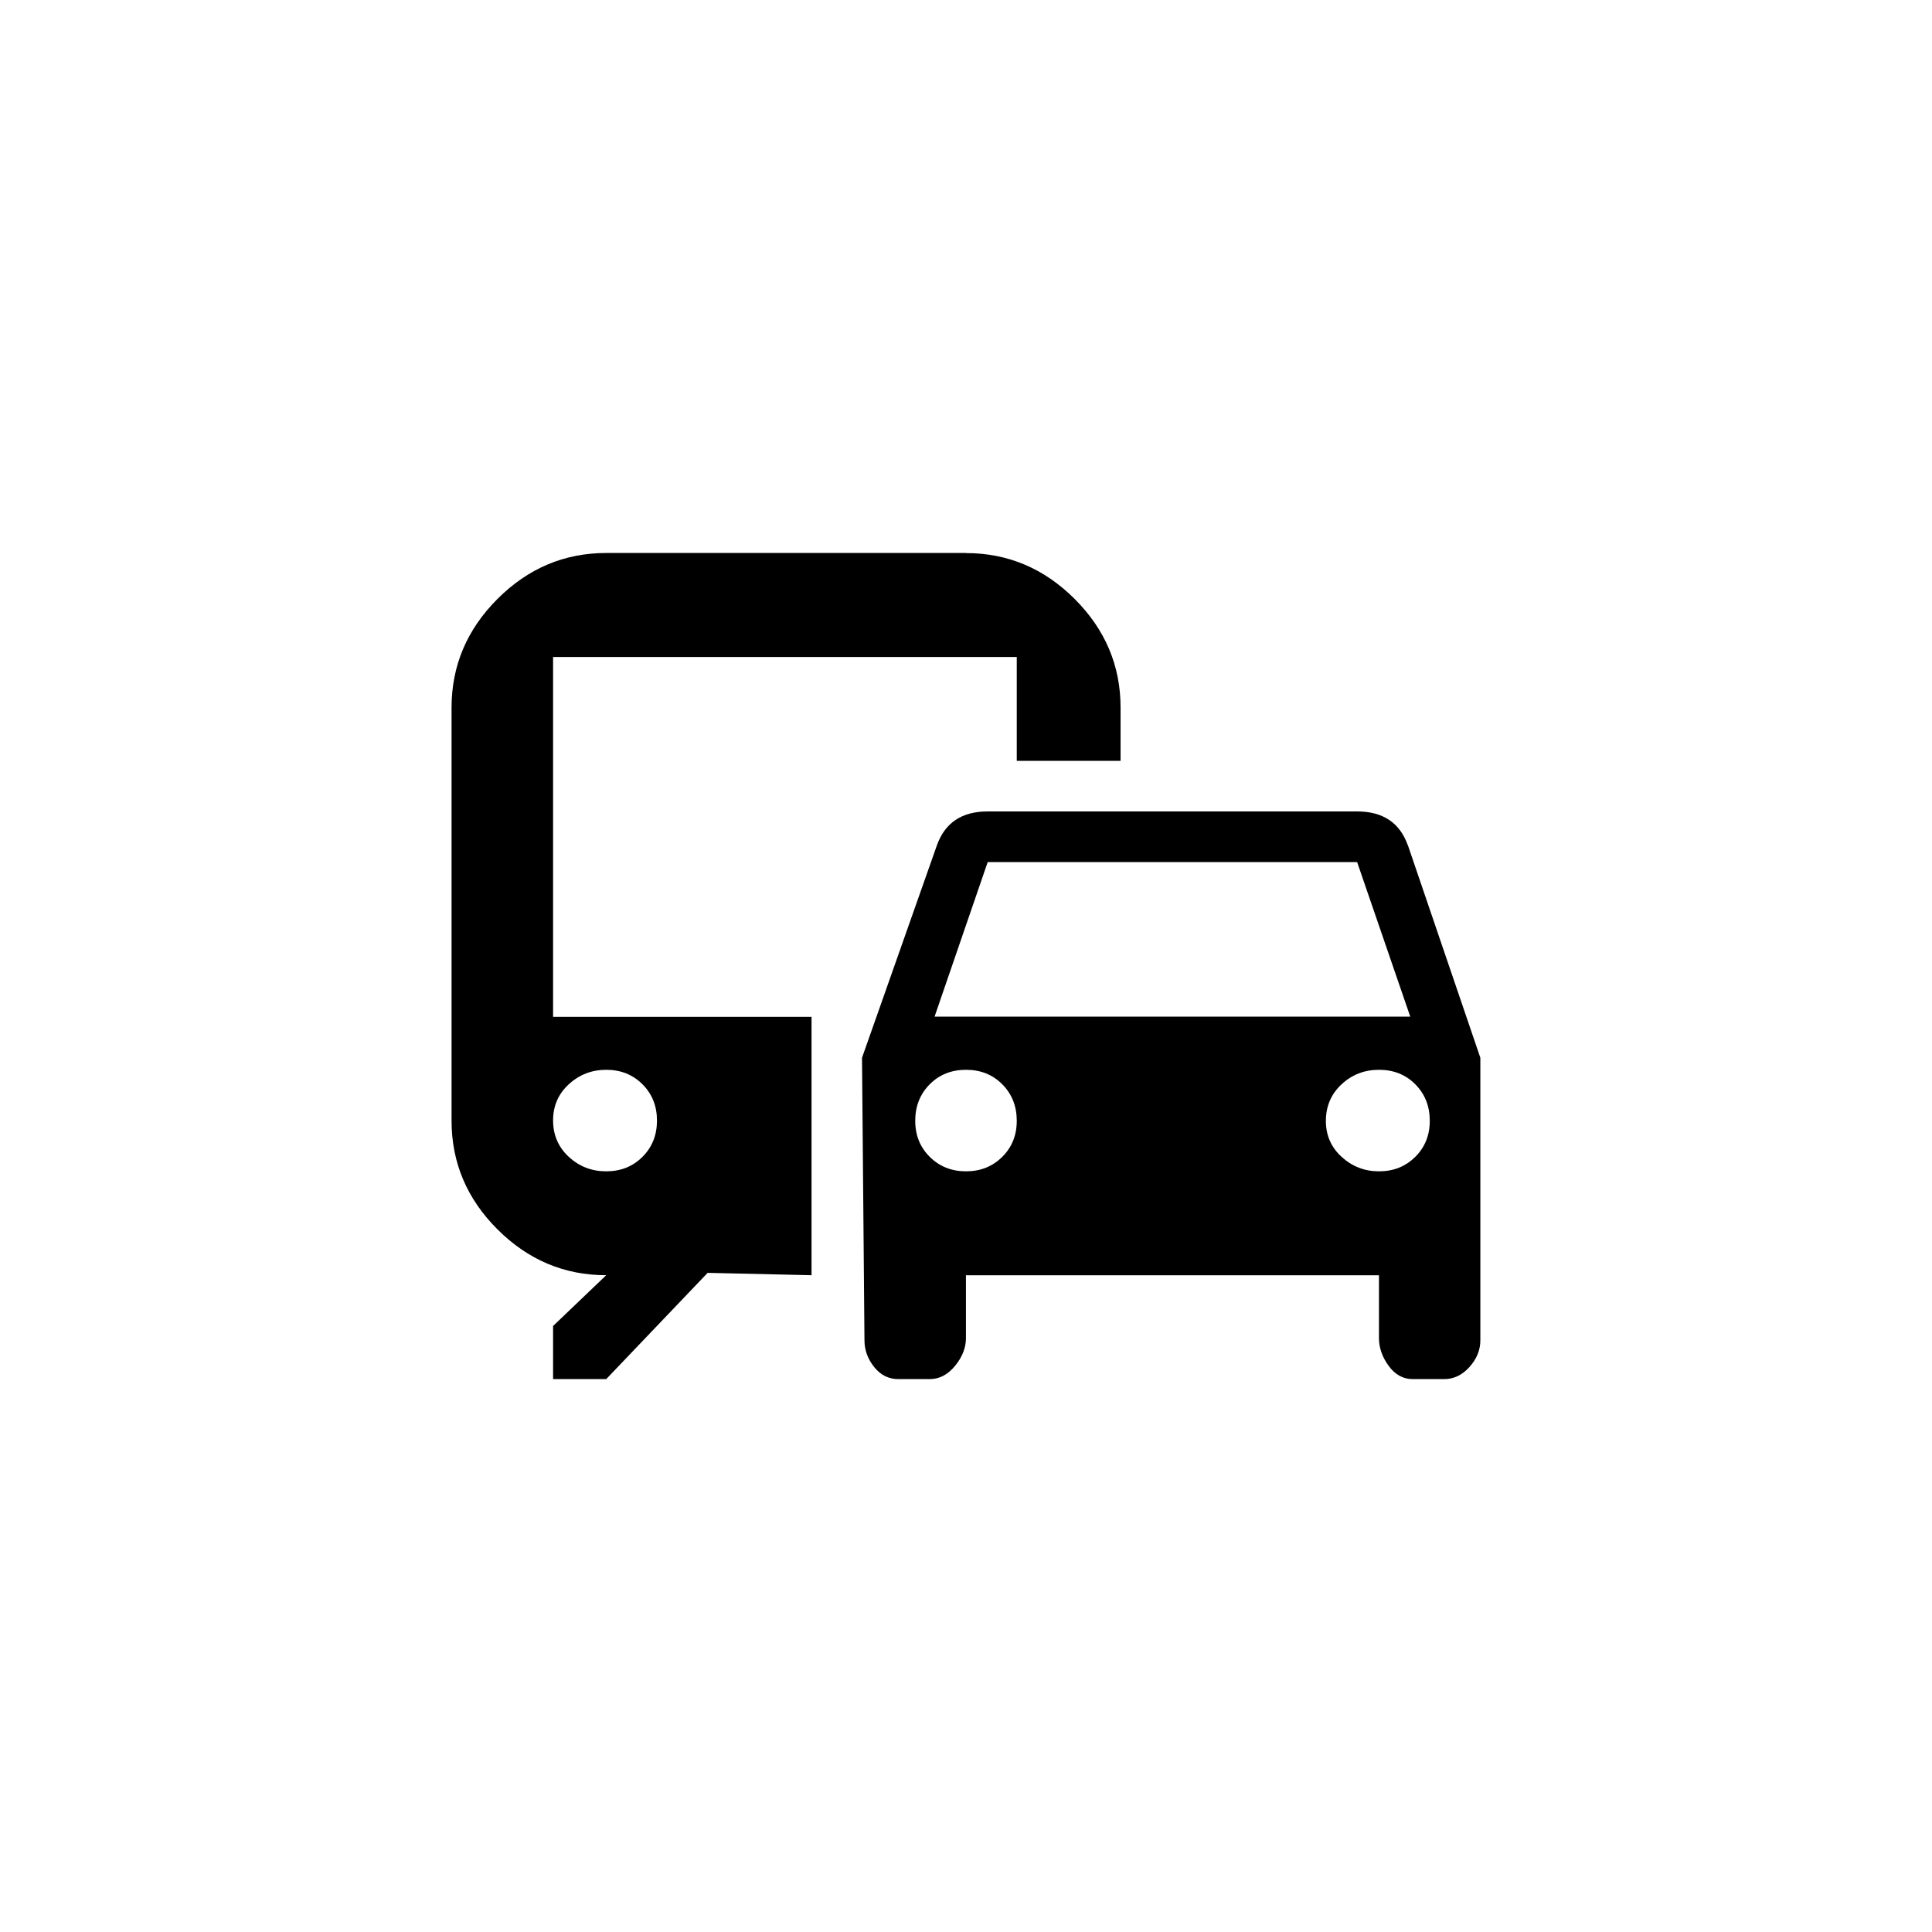 <!-- Generated by IcoMoon.io -->
<svg version="1.1" xmlns="http://www.w3.org/2000/svg" width="40" height="40" viewBox="0 0 40 40">
<title>mt-commute</title>
<path d="M28.551 24.251q0.449 0 0.751-0.3t0.3-0.751-0.3-0.751-0.751-0.3-0.775 0.3-0.325 0.751 0.325 0.751 0.775 0.3zM20 24.251q0.449 0 0.751-0.3t0.3-0.751-0.3-0.751-0.751-0.3-0.751 0.3-0.3 0.751 0.3 0.751 0.751 0.3zM20.449 17.849l-1.1 3.2h9.849l-1.1-3.2h-7.651zM29.149 17.5l1.5 4.4v5.851q0 0.3-0.225 0.551t-0.525 0.251h-0.649q-0.3 0-0.5-0.275t-0.2-0.575v-1.3h-8.551v1.3q0 0.3-0.225 0.575t-0.525 0.275h-0.651q-0.3 0-0.5-0.251t-0.2-0.551l-0.051-5.851 1.551-4.4q0.251-0.7 1.049-0.7h7.651q0.8 0 1.049 0.7zM12.551 22.149q-0.449 0-0.775 0.3t-0.325 0.751 0.325 0.751 0.775 0.3 0.751-0.3 0.3-0.751-0.3-0.751-0.751-0.3zM20 11.451q1.3 0 2.251 0.951t0.949 2.251v1.1h-2.149v-2.151h-9.6v7.451h5.351v5.349l-2.151-0.049-2.1 2.2h-1.1v-1.1l1.1-1.051q-1.3 0-2.251-0.949t-0.951-2.251v-8.551q0-1.3 0.951-2.251t2.251-0.951h7.449z"></path>
</svg>
